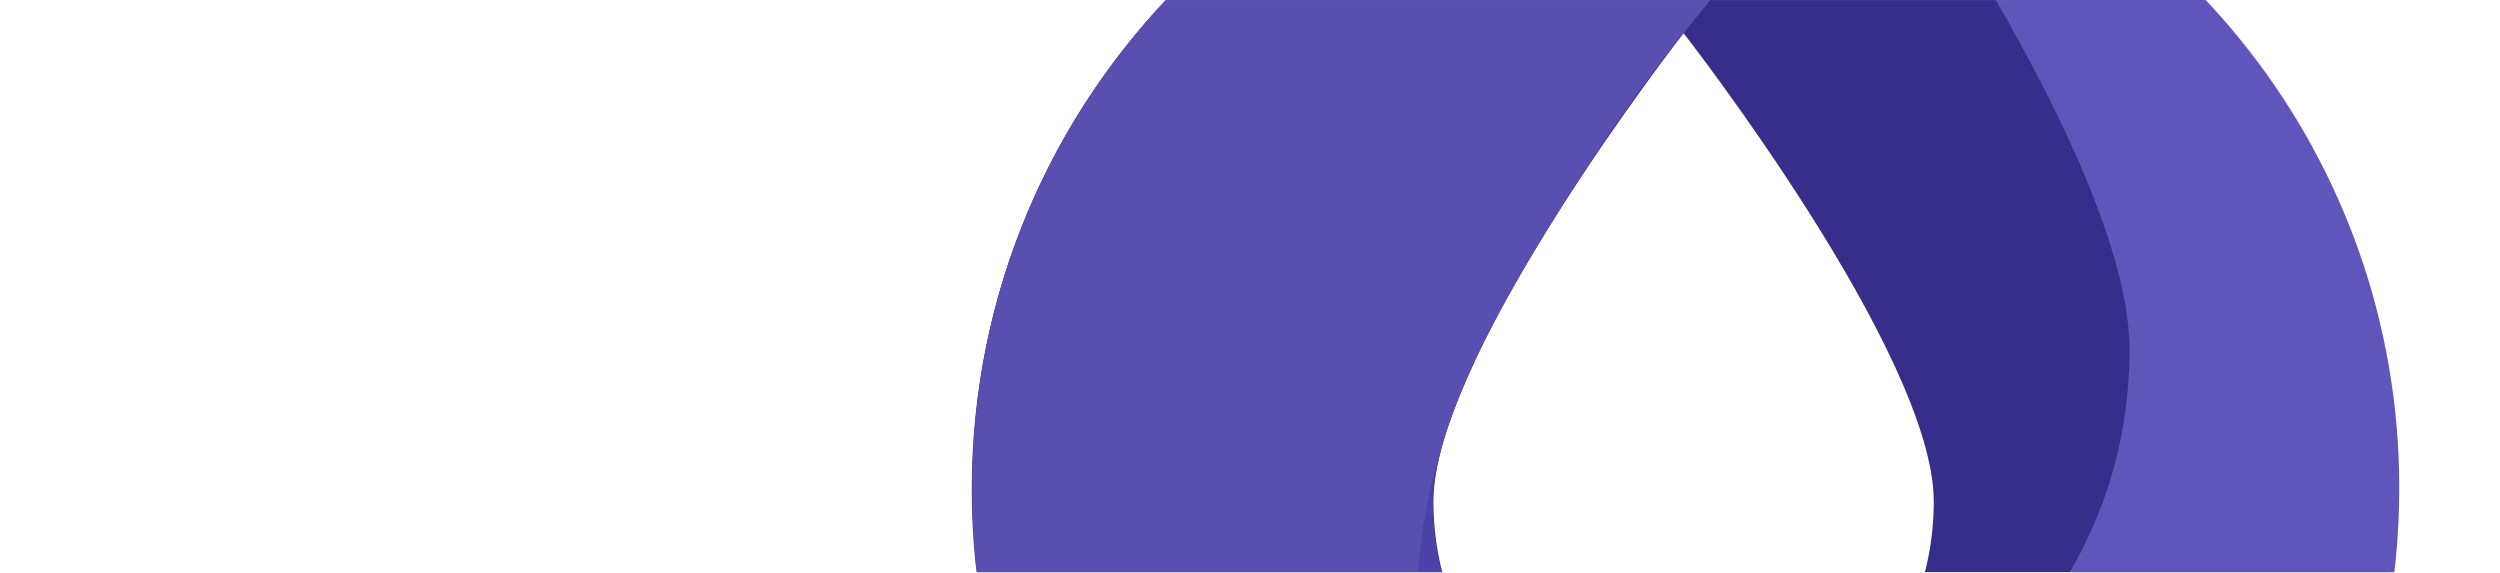 <svg width="2358" height="540" viewBox="0 0 2358 540" fill="none" xmlns="http://www.w3.org/2000/svg">
<mask id="mask0_938:11718" style="mask-type:alpha" maskUnits="userSpaceOnUse" x="0" y="0" width="2358" height="540">
<rect width="2358" height="540" fill="#C4C4C4"/>
</mask>
<g mask="url(#mask0_938:11718)">
<path fill-rule="evenodd" clip-rule="evenodd" d="M1587.95 1131.89C1958.5 1131.89 2258.9 831.275 2258.9 460.445C2258.9 89.616 1958.5 -211 1587.95 -211C1217.39 -211 917 89.616 917 460.445C917 831.275 1217.39 1131.89 1587.95 1131.89ZM1587.96 725.33C1718.28 725.33 1823.92 612.338 1823.92 472.955C1823.92 333.572 1587.96 31.298 1587.96 31.298C1587.96 31.298 1352 333.572 1352 472.955C1352 612.338 1457.64 725.33 1587.96 725.33Z" fill="#372D8A"/>
<path fill-rule="evenodd" clip-rule="evenodd" d="M1641.29 723.077C1844.13 723.077 2008.57 547.202 2008.57 330.249C2008.57 196.892 1869.8 -32.263 1762.86 -189.057C2050.68 -113.458 2263 148.676 2263 460.437C2263 831.266 1962.61 1131.88 1592.05 1131.88C1221.5 1131.88 921.104 831.266 921.104 460.437C921.104 109.507 1190.12 -178.543 1533.04 -208.447C1424.7 -51.711 1274.01 191.283 1274.01 330.249C1274.01 455.75 1329.04 567.506 1414.69 639.422C1457.94 692.082 1521.36 725.321 1592.04 725.321C1603.54 725.321 1614.86 724.441 1625.92 722.739C1631.02 722.964 1636.14 723.077 1641.29 723.077Z" fill="#6055BA"/>
<path fill-rule="evenodd" clip-rule="evenodd" d="M1711.96 -198.291C1671.62 -205.865 1630.01 -209.826 1587.47 -209.826C1216.91 -209.826 916.52 90.79 916.52 461.619C916.52 832.448 1216.91 1133.06 1587.47 1133.06C1898.36 1133.06 2159.86 921.462 2236.01 634.324C2140.18 755.514 1991.91 833.269 1825.49 833.269C1662.41 833.269 1506.29 763.289 1422.99 655.073C1378.91 609.219 1351.52 545.094 1351.52 474.128C1351.52 438.159 1367.23 391.343 1390.55 341.673C1393.14 96.492 1500.9 -136.859 1711.96 -198.291Z" fill="#4C41A7"/>
<path fill-rule="evenodd" clip-rule="evenodd" d="M1764.85 -187.415C1708.49 -202.792 1649.18 -211 1587.95 -211C1217.39 -211 917 89.616 917 460.445C917 831.275 1217.39 1131.89 1587.95 1131.89C1637.09 1131.89 1684.99 1126.6 1731.13 1116.57C1502.28 1047.64 1335.58 835.123 1335.58 583.643C1335.58 517.382 1347.15 453.827 1368.38 394.89C1387.81 340.1 1422.1 277.139 1457.89 219.172C1495.38 157.847 1543.34 86.506 1587.95 31.295C1655.08 -51.794 1715.93 -126.996 1764.85 -187.415Z" fill="#594FB0"/>
</g>
</svg>
